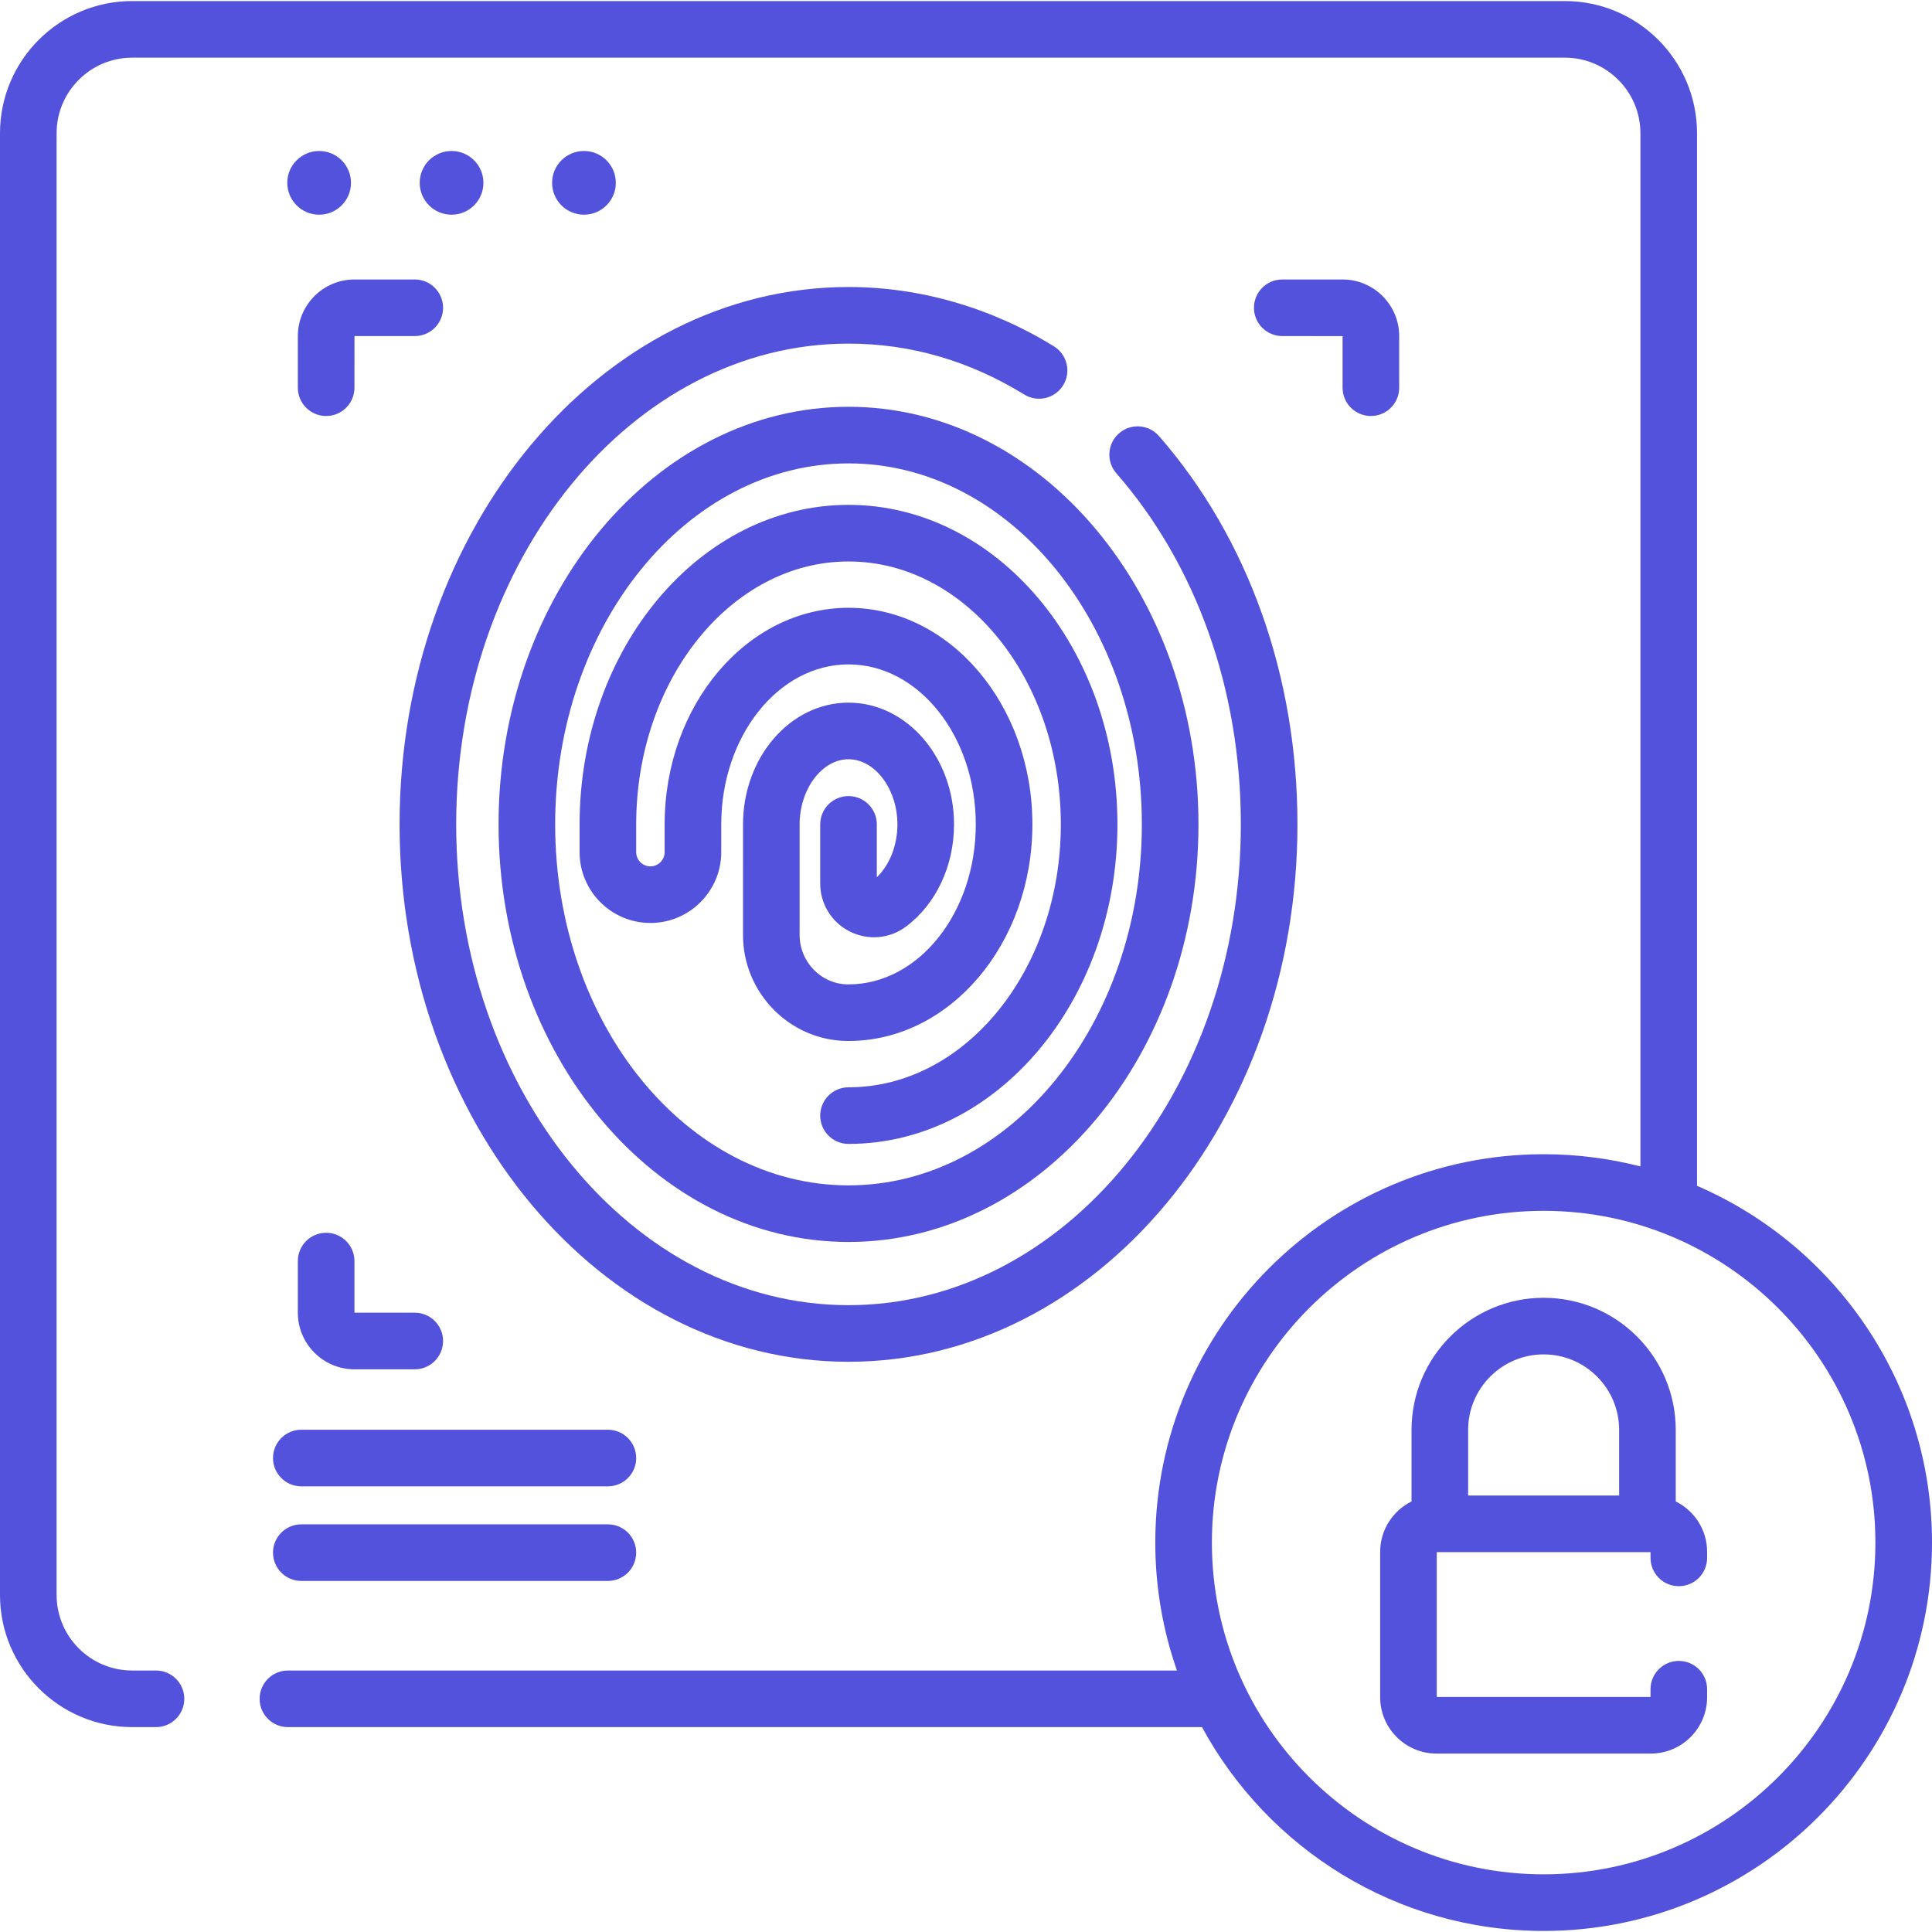 <svg width="151" height="151" viewBox="0 0 151 151" fill="none" xmlns="http://www.w3.org/2000/svg">
<g clip-path="url(#clip0)">
<path d="M132.635 92.681V10.412C132.635 4.717 128.002 0.083 122.306 0.083H10.329C4.634 0.083 0 4.717 0 10.412V124.658C0 130.353 4.634 134.987 10.329 134.987H12.192C13.414 134.987 14.404 133.997 14.404 132.775C14.404 131.553 13.414 130.563 12.192 130.563H10.329C7.073 130.563 4.424 127.914 4.424 124.658V10.412C4.424 7.156 7.073 4.507 10.329 4.507H122.306C125.562 4.507 128.211 7.156 128.211 10.412V91.165C125.792 90.543 123.257 90.211 120.647 90.211C103.91 90.211 90.294 103.828 90.294 120.564C90.294 124.066 90.892 127.43 91.988 130.563H22.503C21.281 130.563 20.291 131.553 20.291 132.775C20.291 133.997 21.281 134.987 22.503 134.987H93.945C99.085 144.466 109.127 150.918 120.647 150.918C137.384 150.918 151 137.301 151 120.564C151 108.084 143.427 97.339 132.635 92.681ZM120.647 146.493C106.349 146.493 94.718 134.862 94.718 120.564C94.718 106.267 106.35 94.635 120.647 94.635C134.944 94.635 146.576 106.267 146.576 120.564C146.576 134.862 134.944 146.493 120.647 146.493Z" fill="#5252DD"/>
<path d="M130.972 117.348V111.757C130.972 106.063 126.341 101.432 120.647 101.432C114.954 101.432 110.322 106.064 110.322 111.757V117.348C108.871 118.069 107.87 119.562 107.87 121.289V132.651C107.87 135.079 109.845 137.055 112.274 137.055H129.02C131.448 137.055 133.424 135.079 133.424 132.651V132.024C133.424 130.803 132.434 129.812 131.212 129.812C129.99 129.812 129 130.803 129 132.024V132.63H112.294V121.31H129V121.76C129 122.982 129.99 123.972 131.212 123.972C132.434 123.972 133.424 122.982 133.424 121.76V121.289C133.424 119.562 132.423 118.069 130.972 117.348ZM126.548 116.885H114.746V111.757C114.746 108.503 117.393 105.856 120.647 105.856C123.901 105.856 126.548 108.503 126.548 111.757V116.885Z" fill="#5252DD"/>
<path d="M66.318 106.433C85.665 106.433 101.405 87.591 101.405 64.432C101.405 52.856 97.561 42.077 90.583 34.08C89.779 33.159 88.382 33.064 87.462 33.868C86.541 34.671 86.446 36.068 87.249 36.989C93.525 44.18 96.981 53.926 96.981 64.432C96.981 85.152 83.225 102.008 66.318 102.008C49.41 102.008 35.655 85.152 35.655 64.432C35.655 43.712 49.41 26.856 66.318 26.856C71.145 26.856 75.765 28.195 80.05 30.834C81.089 31.475 82.453 31.152 83.094 30.112C83.735 29.071 83.411 27.709 82.371 27.068C77.448 24.035 71.897 22.432 66.318 22.432C46.971 22.432 31.23 41.273 31.23 64.432C31.23 87.591 46.971 106.433 66.318 106.433Z" fill="#5252DD"/>
<path d="M38.966 64.432C38.966 82.428 51.236 97.069 66.317 97.069C81.399 97.069 93.669 82.428 93.669 64.432C93.669 46.435 81.399 31.794 66.317 31.794C51.236 31.794 38.966 46.435 38.966 64.432ZM89.244 64.432C89.244 79.989 78.96 92.645 66.317 92.645C53.675 92.645 43.39 79.989 43.39 64.432C43.39 48.875 53.675 36.218 66.317 36.218C78.96 36.218 89.244 48.875 89.244 64.432Z" fill="#5252DD"/>
<path d="M45.299 64.432V66.6C45.299 69.653 47.782 72.136 50.835 72.136C53.888 72.136 56.371 69.653 56.371 66.6V64.432C56.371 57.537 60.833 51.928 66.318 51.928C71.803 51.928 76.265 57.537 76.265 64.432C76.265 71.327 71.803 76.936 66.318 76.936L66.266 76.936C64.187 76.922 62.496 75.189 62.496 73.071L62.496 64.432C62.496 61.673 64.246 59.341 66.318 59.341C68.389 59.341 70.14 61.673 70.14 64.432C70.14 66.068 69.532 67.604 68.53 68.564V64.432C68.53 63.21 67.539 62.22 66.318 62.22C65.096 62.22 64.106 63.21 64.106 64.432V69.051C64.106 70.652 64.995 72.092 66.428 72.808C67.857 73.523 69.538 73.373 70.816 72.416C73.163 70.658 74.564 67.673 74.564 64.432C74.564 59.185 70.865 54.917 66.318 54.917C61.771 54.917 58.072 59.186 58.072 64.432L58.071 73.071C58.071 77.613 61.734 81.331 66.237 81.36L66.318 81.36C74.242 81.36 80.689 73.766 80.689 64.432C80.689 55.098 74.242 47.504 66.318 47.504C58.393 47.504 51.946 55.098 51.946 64.432V66.601C51.946 67.214 51.448 67.712 50.835 67.712C50.222 67.712 49.723 67.214 49.723 66.601V64.432C49.723 53.101 57.167 43.883 66.317 43.883C75.468 43.883 82.912 53.101 82.912 64.432C82.912 75.763 75.468 84.981 66.317 84.981C65.096 84.981 64.105 85.971 64.105 87.193C64.105 88.415 65.096 89.405 66.317 89.405C77.907 89.405 87.336 78.202 87.336 64.432C87.336 50.662 77.907 39.459 66.317 39.459C54.727 39.459 45.299 50.662 45.299 64.432Z" fill="#5252DD"/>
<path d="M25.491 96.35C24.269 96.35 23.278 97.34 23.278 98.562V102.595C23.278 105.036 25.264 107.022 27.705 107.022H32.417C33.639 107.022 34.629 106.031 34.629 104.809C34.629 103.588 33.639 102.597 32.417 102.597L27.703 102.595V98.562C27.703 97.34 26.712 96.35 25.491 96.35Z" fill="#5252DD"/>
<path d="M27.705 21.843C25.264 21.843 23.278 23.829 23.278 26.269V30.302C23.278 31.524 24.269 32.514 25.491 32.514C26.712 32.514 27.703 31.524 27.703 30.302L27.705 26.267H32.417C33.639 26.267 34.629 25.277 34.629 24.055C34.629 22.833 33.639 21.843 32.417 21.843H27.705Z" fill="#5252DD"/>
<path d="M107.145 32.514C108.367 32.514 109.357 31.524 109.357 30.302V26.269C109.357 23.829 107.372 21.843 104.931 21.843H100.219C98.997 21.843 98.007 22.833 98.007 24.055C98.007 25.277 98.997 26.267 100.219 26.267L104.933 26.269V30.302C104.933 31.524 105.923 32.514 107.145 32.514Z" fill="#5252DD"/>
<path d="M24.943 16.78C26.318 16.78 27.433 15.665 27.433 14.29C27.433 12.915 26.318 11.801 24.943 11.801C23.568 11.801 22.453 12.915 22.453 14.29C22.453 15.665 23.568 16.78 24.943 16.78Z" fill="#5252DD"/>
<path d="M35.292 16.78C36.667 16.78 37.782 15.665 37.782 14.29C37.782 12.915 36.667 11.801 35.292 11.801C33.917 11.801 32.803 12.915 32.803 14.29C32.803 15.665 33.917 16.78 35.292 16.78Z" fill="#5252DD"/>
<path d="M45.641 16.78C47.016 16.78 48.131 15.665 48.131 14.29C48.131 12.915 47.016 11.801 45.641 11.801C44.266 11.801 43.151 12.915 43.151 14.29C43.151 15.665 44.266 16.78 45.641 16.78Z" fill="#5252DD"/>
<path d="M21.338 113.956C21.338 115.178 22.328 116.168 23.55 116.168H47.511C48.733 116.168 49.723 115.178 49.723 113.956C49.723 112.735 48.733 111.744 47.511 111.744H23.55C22.328 111.744 21.338 112.735 21.338 113.956Z" fill="#5252DD"/>
<path d="M23.55 123.562H47.511C48.733 123.562 49.723 122.572 49.723 121.35C49.723 120.128 48.733 119.138 47.511 119.138H23.55C22.328 119.138 21.338 120.128 21.338 121.35C21.338 122.572 22.328 123.562 23.55 123.562Z" fill="#5252DD"/>
</g>
<defs>
<clipPath id="clip0">
<rect width="151" height="151" fill="white"/>
</clipPath>
</defs>
</svg>
